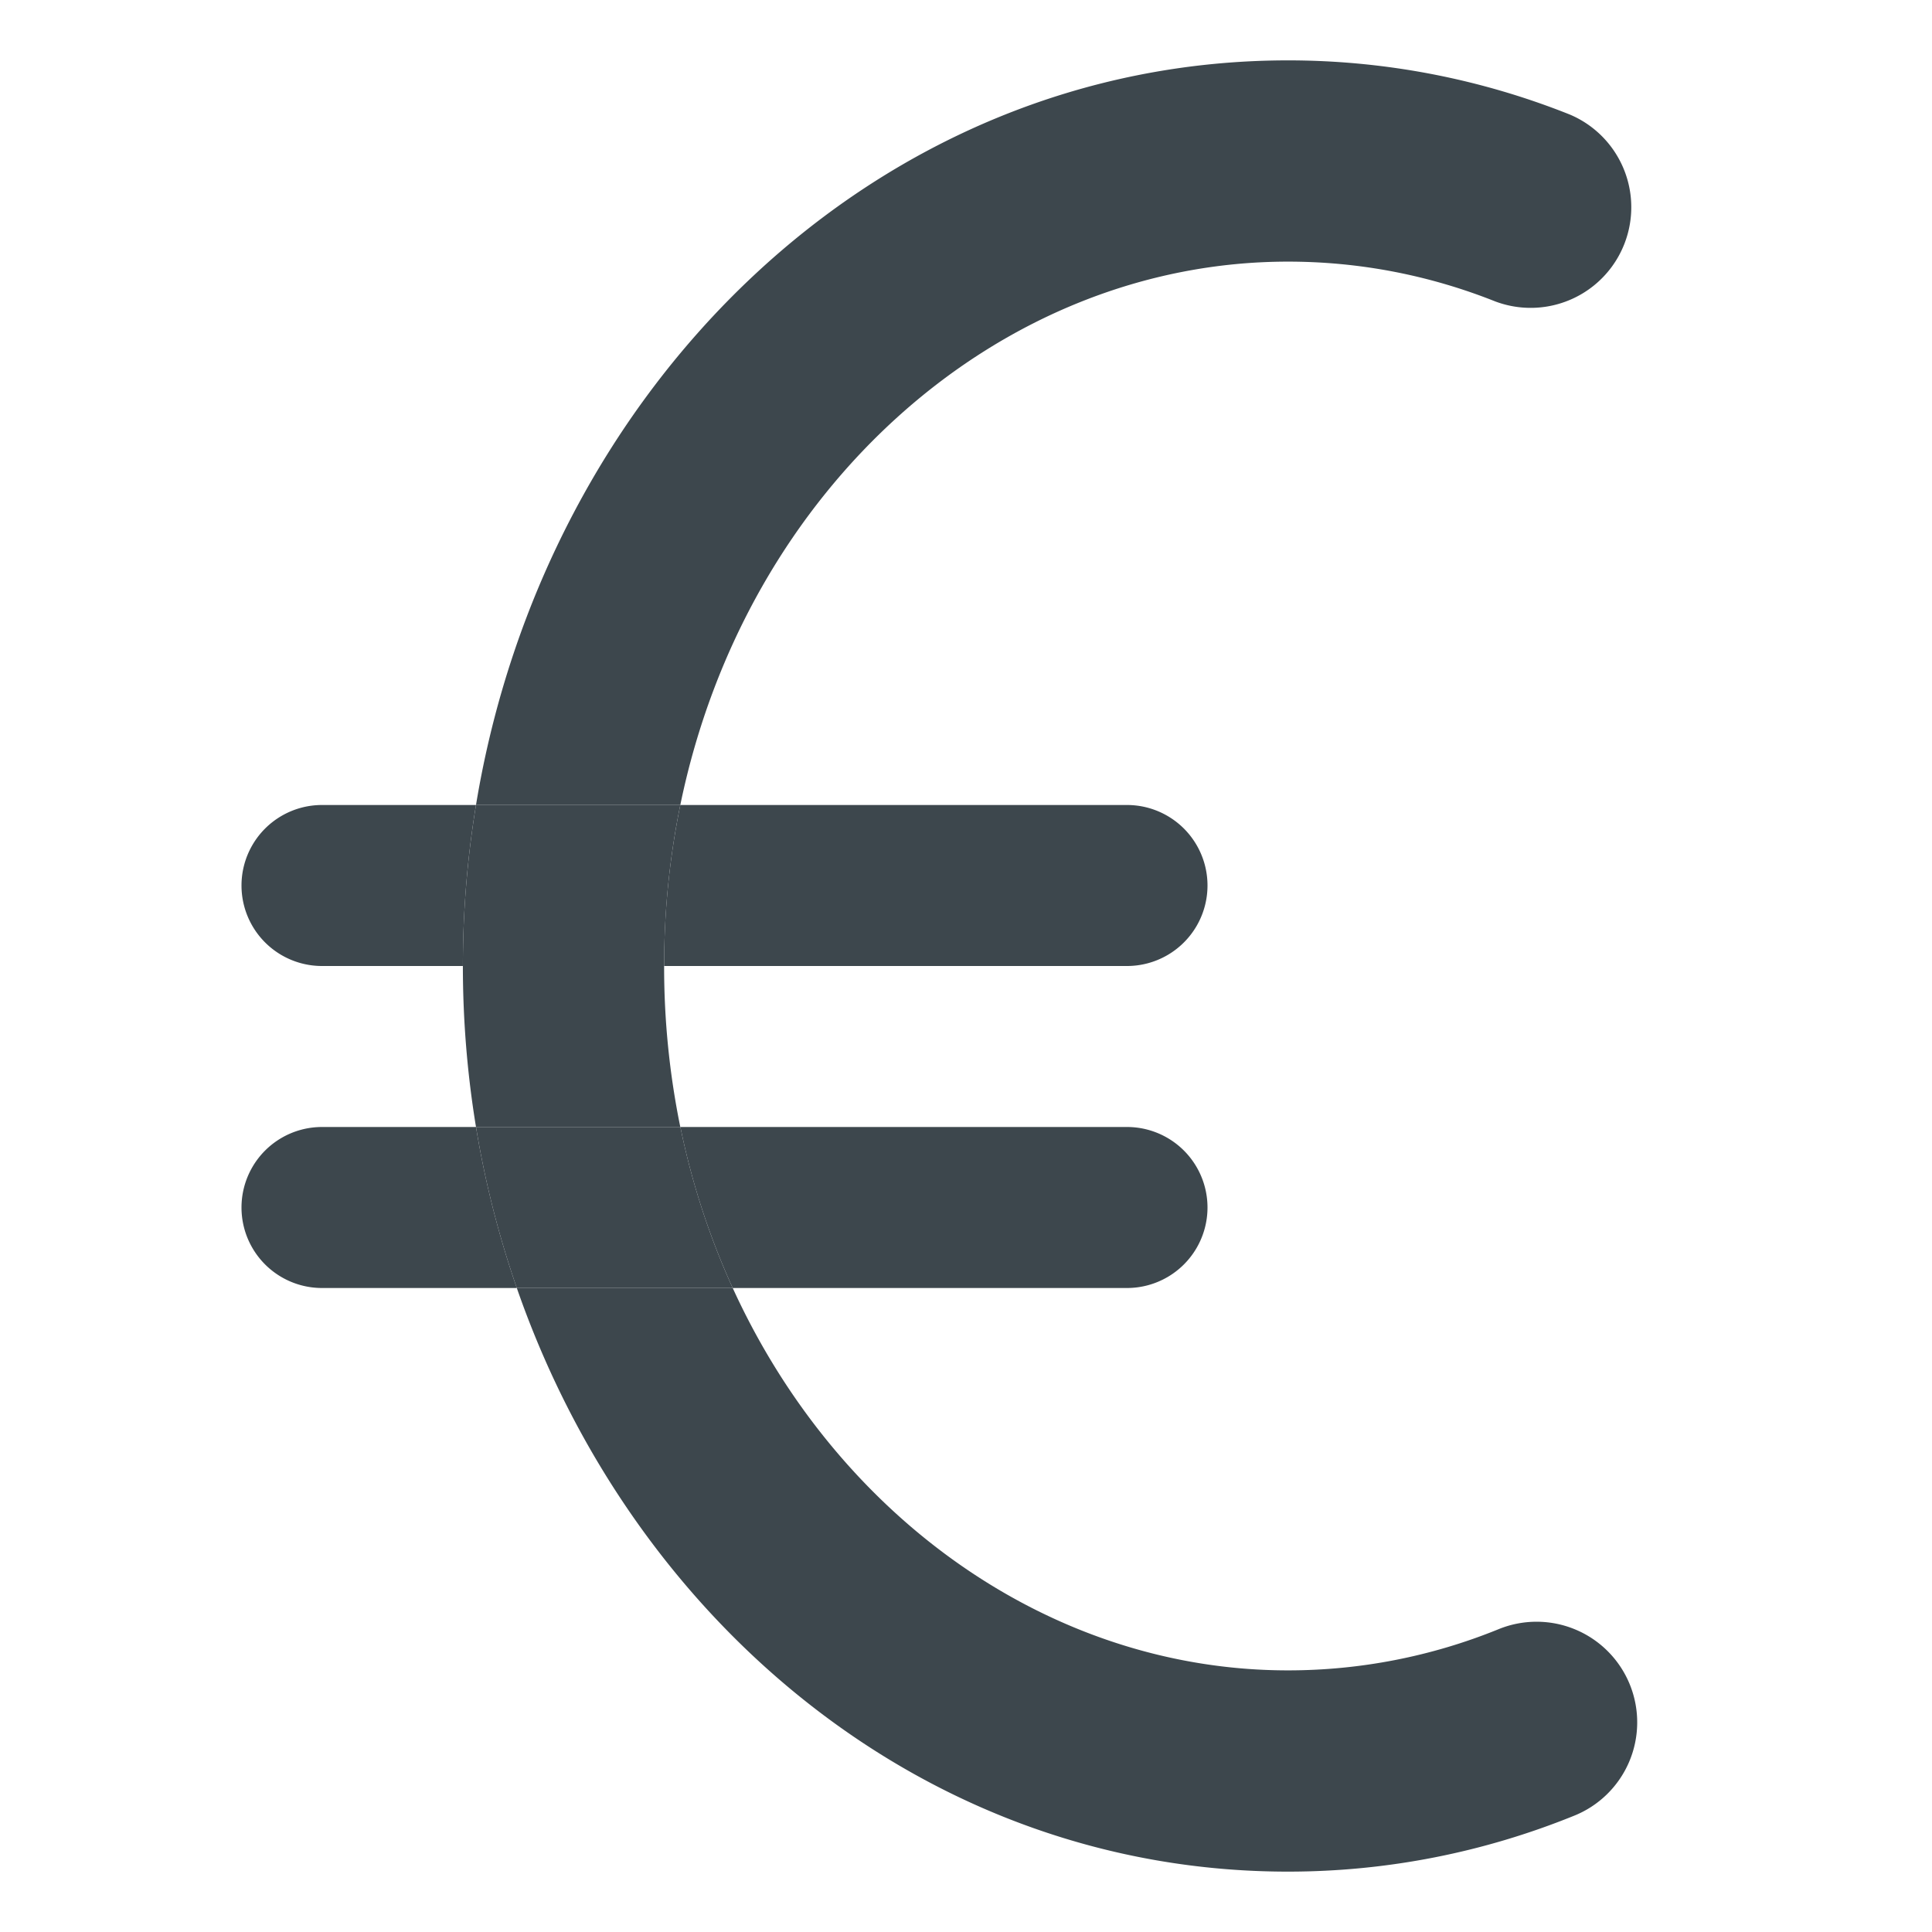 <svg width="24" height="24" fill="none" xmlns="http://www.w3.org/2000/svg"><path fill-rule="evenodd" clip-rule="evenodd" d="M4 12h1.75c0 .68.056 1.349.163 2H4a1 1 0 100 2h2.42c1.454 4.188 5.128 7.25 9.58 7.25 1.245 0 2.44-.244 3.543-.69a1.25 1.25 0 10-.936-2.318A6.935 6.935 0 0116 20.75c-2.938 0-5.592-1.891-6.898-4.75H14a1 1 0 100-2H8.451a9.918 9.918 0 01-.201-2H14a1 1 0 100-2H8.451c.812-3.943 3.97-6.75 7.549-6.75.903 0 1.77.174 2.576.495a1.25 1.25 0 00.925-2.322A9.433 9.433 0 0016 .75C10.865.75 6.765 4.824 5.913 10H4a1 1 0 100 2zm1.913-2h2.538a9.918 9.918 0 00-.201 2h-2.5c0-.68.056-1.349.163-2zm2.538 4H5.913c.113.688.284 1.357.507 2h2.682a9.35 9.35 0 01-.65-2z" fill="#3D474D"/><path d="M5.75 12h2.5c0-.692.07-1.36.201-2H5.913a12.31 12.31 0 00-.163 2zM8.451 14H5.913c.113.688.284 1.357.507 2h2.682a9.35 9.35 0 01-.65-2z" fill="#3D474D"/></svg>